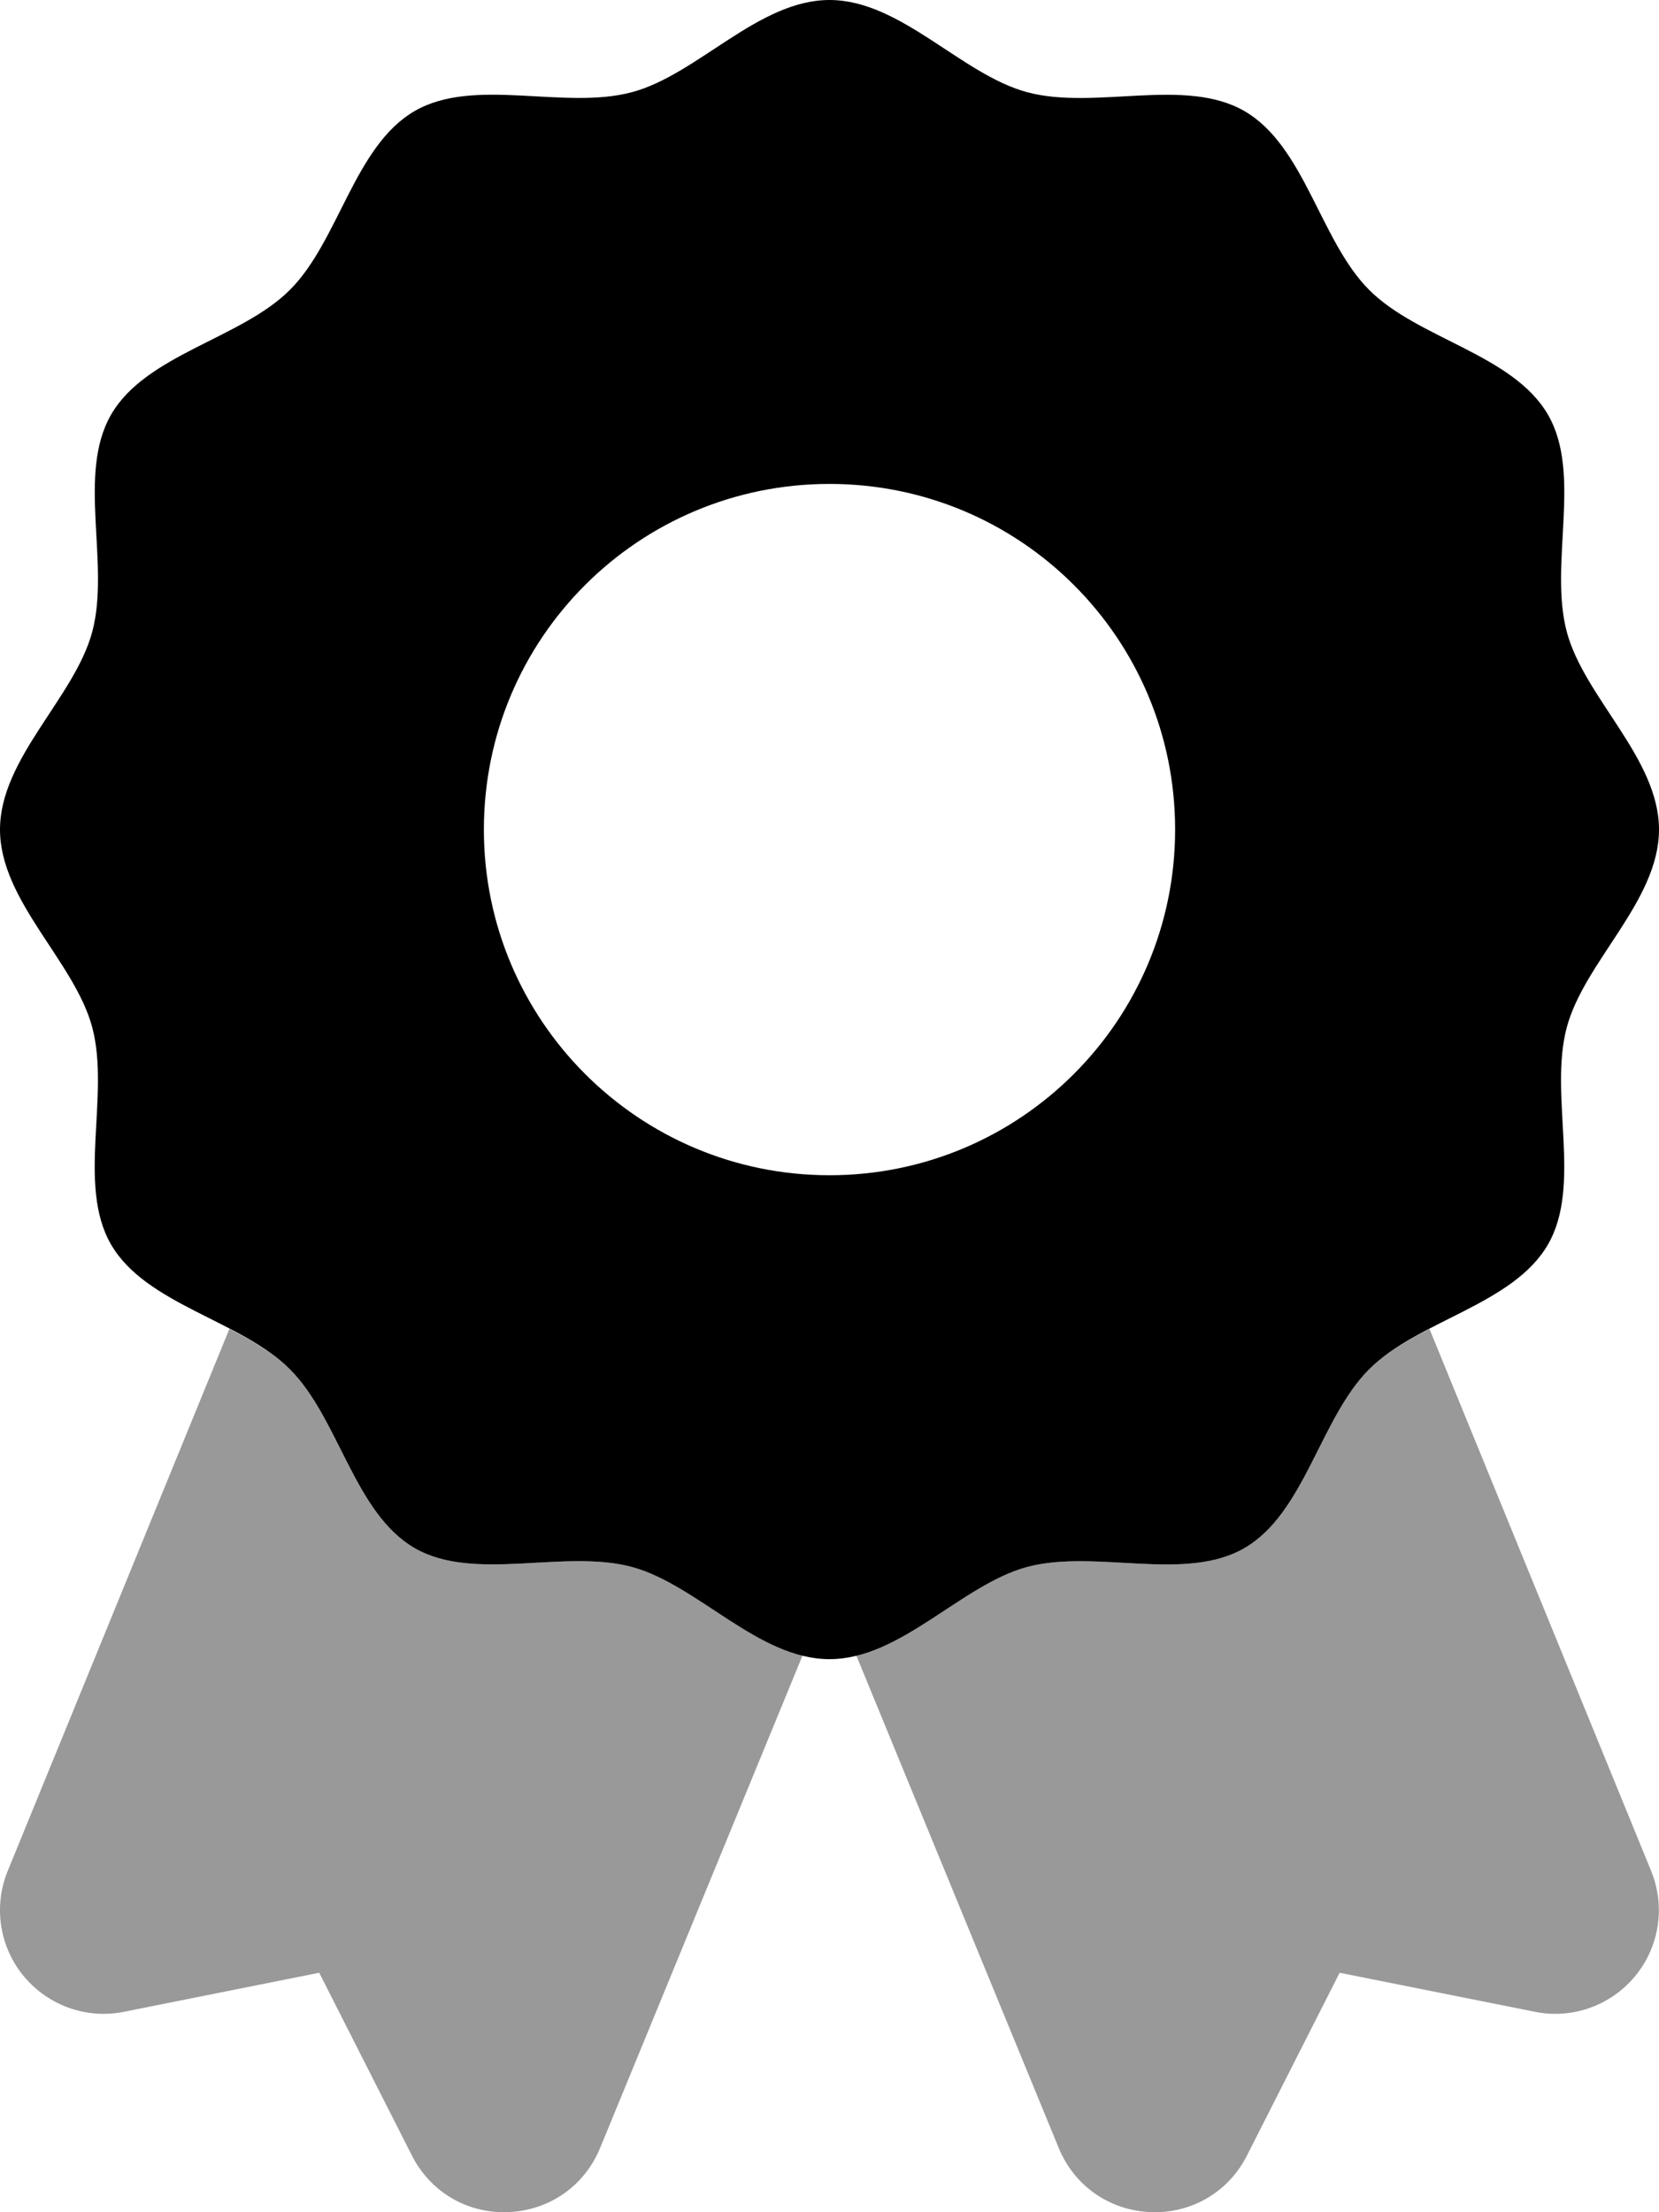<svg xmlns="http://www.w3.org/2000/svg"
     viewBox="0 0 384 512"><!-- Font Awesome Pro 6.0.0-alpha2 by @fontawesome - https://fontawesome.com License - https://fontawesome.com/license (Commercial License) -->
    <defs>
        <style>.fa-secondary{opacity:.4}</style>
    </defs>
    <path d="M95.939 358.287C81.959 350.193 78.416 328.24 67.064 316.891C63.303 313.127 58.301 310.271 53.098 307.559L1.701 433.219C-1.549 441.406 -0.08 450.703 5.576 457.469C11.232 464.219 20.107 467.359 28.701 465.609L73.889 456.578L95.326 498.844C99.451 507.031 107.576 512 116.67 512C117.014 512 117.326 511.984 117.67 511.969C127.17 511.594 135.326 505.891 138.92 497.094L185.982 382.615C172.035 379.248 159.543 366.219 146.221 362.656C130.475 358.445 109.729 366.266 95.939 358.287ZM382.264 433.219L330.873 307.574C325.658 310.291 320.645 313.148 316.873 316.918C305.529 328.264 301.982 350.217 287.998 358.305C274.209 366.281 253.467 358.455 237.721 362.664C224.41 366.221 211.92 379.248 197.982 382.615L245.045 497.094C248.639 505.891 256.795 511.594 266.295 511.969C266.639 511.984 266.951 512 267.295 512C276.389 512 284.514 507.031 288.639 498.859L310.076 456.578L355.264 465.609C363.857 467.359 372.732 464.219 378.389 457.469C384.045 450.703 385.514 441.406 382.264 433.219Z"
          class="fa-secondary"/>
    <path d="M384 192C384 175.498 366.734 161.484 362.664 146.266C358.457 130.52 366.281 109.773 358.305 95.986C350.219 82.006 328.266 78.459 316.922 67.109C305.57 55.76 302.027 33.807 288.047 25.713C274.258 17.734 253.508 25.555 237.766 21.344C222.535 17.271 208.516 0 192 0C175.5 0 161.484 17.27 146.266 21.336C130.523 25.545 109.773 17.719 95.988 25.695C82.008 33.783 78.461 55.736 67.113 67.082C55.766 78.432 33.809 81.973 25.719 95.957C17.734 109.744 25.555 130.49 21.348 146.236C17.273 161.465 0 175.486 0 192C0 208.502 17.273 222.516 21.34 237.734C25.547 253.48 17.719 274.227 25.695 288.014C33.789 301.994 55.738 305.541 67.082 316.891C78.434 328.24 81.977 350.193 95.957 358.287C109.746 366.266 130.492 358.445 146.238 362.656C161.469 366.729 175.488 384 192 384C208.5 384 222.52 366.73 237.738 362.664C253.484 358.455 274.227 366.281 288.016 358.305C301.999 350.217 305.547 328.264 316.891 316.918C328.242 305.568 350.195 302.027 358.289 288.043C366.27 274.256 358.449 253.51 362.656 237.764C366.73 222.535 384 208.514 384 192ZM192 272C147.812 272 112 236.166 112 192C112 147.729 147.812 112 192 112S272 147.729 272 192C272 236.166 236.188 272 192 272Z"
          class="fa-primary"/>
</svg>